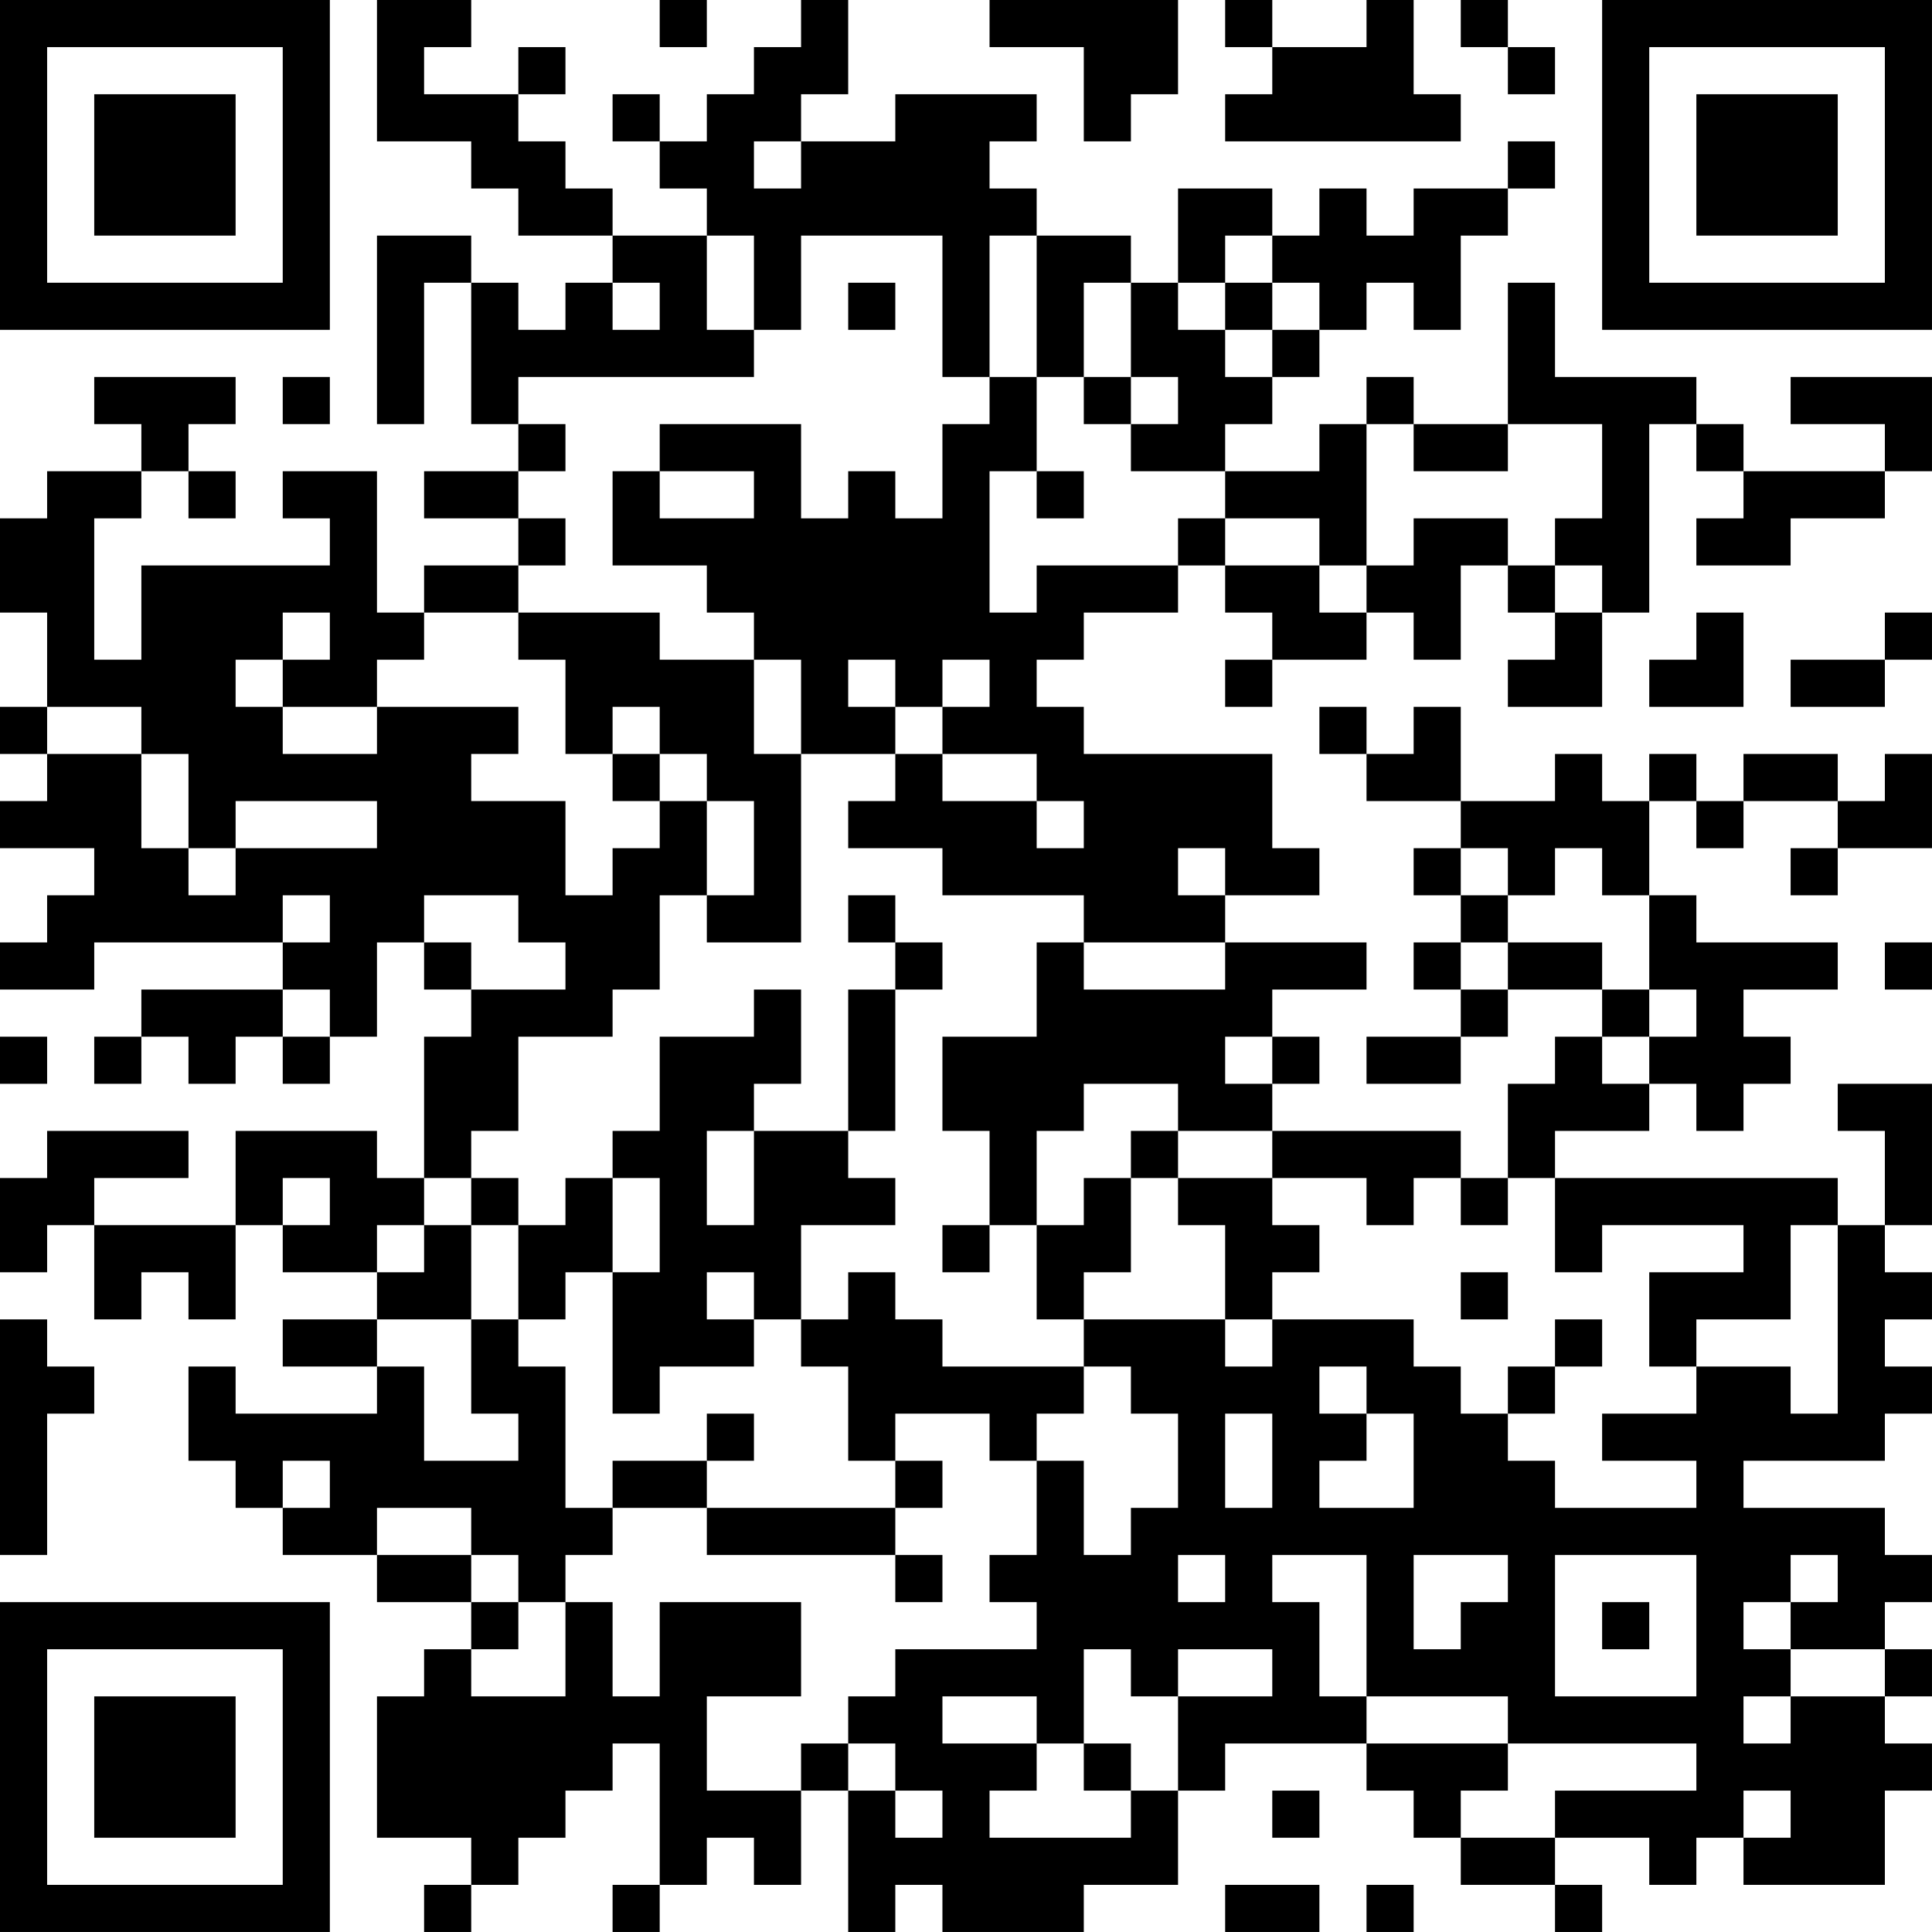 <?xml version="1.0" encoding="UTF-8"?>
<svg xmlns="http://www.w3.org/2000/svg" version="1.1" width="200" height="200" viewBox="0 0 200 200"><rect x="0" y="0" width="200" height="200" fill="#ffffff"/><g transform="scale(4.878)"><g transform="translate(0,0)"><path fill-rule="evenodd" d="M8 0L8 3L10 3L10 4L11 4L11 5L13 5L13 6L12 6L12 7L11 7L11 6L10 6L10 5L8 5L8 9L9 9L9 6L10 6L10 9L11 9L11 10L9 10L9 11L11 11L11 12L9 12L9 13L8 13L8 10L6 10L6 11L7 11L7 12L3 12L3 14L2 14L2 11L3 11L3 10L4 10L4 11L5 11L5 10L4 10L4 9L5 9L5 8L2 8L2 9L3 9L3 10L1 10L1 11L0 11L0 13L1 13L1 15L0 15L0 16L1 16L1 17L0 17L0 18L2 18L2 19L1 19L1 20L0 20L0 21L2 21L2 20L6 20L6 21L3 21L3 22L2 22L2 23L3 23L3 22L4 22L4 23L5 23L5 22L6 22L6 23L7 23L7 22L8 22L8 20L9 20L9 21L10 21L10 22L9 22L9 25L8 25L8 24L5 24L5 26L2 26L2 25L4 25L4 24L1 24L1 25L0 25L0 27L1 27L1 26L2 26L2 28L3 28L3 27L4 27L4 28L5 28L5 26L6 26L6 27L8 27L8 28L6 28L6 29L8 29L8 30L5 30L5 29L4 29L4 31L5 31L5 32L6 32L6 33L8 33L8 34L10 34L10 35L9 35L9 36L8 36L8 39L10 39L10 40L9 40L9 41L10 41L10 40L11 40L11 39L12 39L12 38L13 38L13 37L14 37L14 40L13 40L13 41L14 41L14 40L15 40L15 39L16 39L16 40L17 40L17 38L18 38L18 41L19 41L19 40L20 40L20 41L23 41L23 40L25 40L25 38L26 38L26 37L29 37L29 38L30 38L30 39L31 39L31 40L33 40L33 41L34 41L34 40L33 40L33 39L35 39L35 40L36 40L36 39L37 39L37 40L40 40L40 38L41 38L41 37L40 37L40 36L41 36L41 35L40 35L40 34L41 34L41 33L40 33L40 32L37 32L37 31L40 31L40 30L41 30L41 29L40 29L40 28L41 28L41 27L40 27L40 26L41 26L41 23L39 23L39 24L40 24L40 26L39 26L39 25L33 25L33 24L35 24L35 23L36 23L36 24L37 24L37 23L38 23L38 22L37 22L37 21L39 21L39 20L36 20L36 19L35 19L35 17L36 17L36 18L37 18L37 17L39 17L39 18L38 18L38 19L39 19L39 18L41 18L41 16L40 16L40 17L39 17L39 16L37 16L37 17L36 17L36 16L35 16L35 17L34 17L34 16L33 16L33 17L31 17L31 15L30 15L30 16L29 16L29 15L28 15L28 16L29 16L29 17L31 17L31 18L30 18L30 19L31 19L31 20L30 20L30 21L31 21L31 22L29 22L29 23L31 23L31 22L32 22L32 21L34 21L34 22L33 22L33 23L32 23L32 25L31 25L31 24L27 24L27 23L28 23L28 22L27 22L27 21L29 21L29 20L26 20L26 19L28 19L28 18L27 18L27 16L23 16L23 15L22 15L22 14L23 14L23 13L25 13L25 12L26 12L26 13L27 13L27 14L26 14L26 15L27 15L27 14L29 14L29 13L30 13L30 14L31 14L31 12L32 12L32 13L33 13L33 14L32 14L32 15L34 15L34 13L35 13L35 9L36 9L36 10L37 10L37 11L36 11L36 12L38 12L38 11L40 11L40 10L41 10L41 8L38 8L38 9L40 9L40 10L37 10L37 9L36 9L36 8L33 8L33 6L32 6L32 9L30 9L30 8L29 8L29 9L28 9L28 10L26 10L26 9L27 9L27 8L28 8L28 7L29 7L29 6L30 6L30 7L31 7L31 5L32 5L32 4L33 4L33 3L32 3L32 4L30 4L30 5L29 5L29 4L28 4L28 5L27 5L27 4L25 4L25 6L24 6L24 5L22 5L22 4L21 4L21 3L22 3L22 2L19 2L19 3L17 3L17 2L18 2L18 0L17 0L17 1L16 1L16 2L15 2L15 3L14 3L14 2L13 2L13 3L14 3L14 4L15 4L15 5L13 5L13 4L12 4L12 3L11 3L11 2L12 2L12 1L11 1L11 2L9 2L9 1L10 1L10 0ZM14 0L14 1L15 1L15 0ZM21 0L21 1L23 1L23 3L24 3L24 2L25 2L25 0ZM26 0L26 1L27 1L27 2L26 2L26 3L31 3L31 2L30 2L30 0L29 0L29 1L27 1L27 0ZM31 0L31 1L32 1L32 2L33 2L33 1L32 1L32 0ZM16 3L16 4L17 4L17 3ZM15 5L15 7L16 7L16 8L11 8L11 9L12 9L12 10L11 10L11 11L12 11L12 12L11 12L11 13L9 13L9 14L8 14L8 15L6 15L6 14L7 14L7 13L6 13L6 14L5 14L5 15L6 15L6 16L8 16L8 15L11 15L11 16L10 16L10 17L12 17L12 19L13 19L13 18L14 18L14 17L15 17L15 19L14 19L14 21L13 21L13 22L11 22L11 24L10 24L10 25L9 25L9 26L8 26L8 27L9 27L9 26L10 26L10 28L8 28L8 29L9 29L9 31L11 31L11 30L10 30L10 28L11 28L11 29L12 29L12 32L13 32L13 33L12 33L12 34L11 34L11 33L10 33L10 32L8 32L8 33L10 33L10 34L11 34L11 35L10 35L10 36L12 36L12 34L13 34L13 36L14 36L14 34L17 34L17 36L15 36L15 38L17 38L17 37L18 37L18 38L19 38L19 39L20 39L20 38L19 38L19 37L18 37L18 36L19 36L19 35L22 35L22 34L21 34L21 33L22 33L22 31L23 31L23 33L24 33L24 32L25 32L25 30L24 30L24 29L23 29L23 28L26 28L26 29L27 29L27 28L30 28L30 29L31 29L31 30L32 30L32 31L33 31L33 32L36 32L36 31L34 31L34 30L36 30L36 29L38 29L38 30L39 30L39 26L38 26L38 28L36 28L36 29L35 29L35 27L37 27L37 26L34 26L34 27L33 27L33 25L32 25L32 26L31 26L31 25L30 25L30 26L29 26L29 25L27 25L27 24L25 24L25 23L23 23L23 24L22 24L22 26L21 26L21 24L20 24L20 22L22 22L22 20L23 20L23 21L26 21L26 20L23 20L23 19L20 19L20 18L18 18L18 17L19 17L19 16L20 16L20 17L22 17L22 18L23 18L23 17L22 17L22 16L20 16L20 15L21 15L21 14L20 14L20 15L19 15L19 14L18 14L18 15L19 15L19 16L17 16L17 14L16 14L16 13L15 13L15 12L13 12L13 10L14 10L14 11L16 11L16 10L14 10L14 9L17 9L17 11L18 11L18 10L19 10L19 11L20 11L20 9L21 9L21 8L22 8L22 10L21 10L21 13L22 13L22 12L25 12L25 11L26 11L26 12L28 12L28 13L29 13L29 12L30 12L30 11L32 11L32 12L33 12L33 13L34 13L34 12L33 12L33 11L34 11L34 9L32 9L32 10L30 10L30 9L29 9L29 12L28 12L28 11L26 11L26 10L24 10L24 9L25 9L25 8L24 8L24 6L23 6L23 8L22 8L22 5L21 5L21 8L20 8L20 5L17 5L17 7L16 7L16 5ZM26 5L26 6L25 6L25 7L26 7L26 8L27 8L27 7L28 7L28 6L27 6L27 5ZM13 6L13 7L14 7L14 6ZM18 6L18 7L19 7L19 6ZM26 6L26 7L27 7L27 6ZM6 8L6 9L7 9L7 8ZM23 8L23 9L24 9L24 8ZM22 10L22 11L23 11L23 10ZM11 13L11 14L12 14L12 16L13 16L13 17L14 17L14 16L15 16L15 17L16 17L16 19L15 19L15 20L17 20L17 16L16 16L16 14L14 14L14 13ZM36 13L36 14L35 14L35 15L37 15L37 13ZM40 13L40 14L38 14L38 15L40 15L40 14L41 14L41 13ZM1 15L1 16L3 16L3 18L4 18L4 19L5 19L5 18L8 18L8 17L5 17L5 18L4 18L4 16L3 16L3 15ZM13 15L13 16L14 16L14 15ZM25 18L25 19L26 19L26 18ZM31 18L31 19L32 19L32 20L31 20L31 21L32 21L32 20L34 20L34 21L35 21L35 22L34 22L34 23L35 23L35 22L36 22L36 21L35 21L35 19L34 19L34 18L33 18L33 19L32 19L32 18ZM6 19L6 20L7 20L7 19ZM9 19L9 20L10 20L10 21L12 21L12 20L11 20L11 19ZM18 19L18 20L19 20L19 21L18 21L18 24L16 24L16 23L17 23L17 21L16 21L16 22L14 22L14 24L13 24L13 25L12 25L12 26L11 26L11 25L10 25L10 26L11 26L11 28L12 28L12 27L13 27L13 30L14 30L14 29L16 29L16 28L17 28L17 29L18 29L18 31L19 31L19 32L15 32L15 31L16 31L16 30L15 30L15 31L13 31L13 32L15 32L15 33L19 33L19 34L20 34L20 33L19 33L19 32L20 32L20 31L19 31L19 30L21 30L21 31L22 31L22 30L23 30L23 29L20 29L20 28L19 28L19 27L18 27L18 28L17 28L17 26L19 26L19 25L18 25L18 24L19 24L19 21L20 21L20 20L19 20L19 19ZM40 20L40 21L41 21L41 20ZM6 21L6 22L7 22L7 21ZM0 22L0 23L1 23L1 22ZM26 22L26 23L27 23L27 22ZM15 24L15 26L16 26L16 24ZM24 24L24 25L23 25L23 26L22 26L22 28L23 28L23 27L24 27L24 25L25 25L25 26L26 26L26 28L27 28L27 27L28 27L28 26L27 26L27 25L25 25L25 24ZM6 25L6 26L7 26L7 25ZM13 25L13 27L14 27L14 25ZM20 26L20 27L21 27L21 26ZM15 27L15 28L16 28L16 27ZM31 27L31 28L32 28L32 27ZM0 28L0 33L1 33L1 30L2 30L2 29L1 29L1 28ZM33 28L33 29L32 29L32 30L33 30L33 29L34 29L34 28ZM28 29L28 30L29 30L29 31L28 31L28 32L30 32L30 30L29 30L29 29ZM26 30L26 32L27 32L27 30ZM6 31L6 32L7 32L7 31ZM25 33L25 34L26 34L26 33ZM27 33L27 34L28 34L28 36L29 36L29 37L32 37L32 38L31 38L31 39L33 39L33 38L36 38L36 37L32 37L32 36L29 36L29 33ZM30 33L30 35L31 35L31 34L32 34L32 33ZM33 33L33 36L36 36L36 33ZM38 33L38 34L37 34L37 35L38 35L38 36L37 36L37 37L38 37L38 36L40 36L40 35L38 35L38 34L39 34L39 33ZM34 34L34 35L35 35L35 34ZM23 35L23 37L22 37L22 36L20 36L20 37L22 37L22 38L21 38L21 39L24 39L24 38L25 38L25 36L27 36L27 35L25 35L25 36L24 36L24 35ZM23 37L23 38L24 38L24 37ZM27 38L27 39L28 39L28 38ZM37 38L37 39L38 39L38 38ZM26 40L26 41L28 41L28 40ZM29 40L29 41L30 41L30 40ZM0 0L0 7L7 7L7 0ZM1 1L1 6L6 6L6 1ZM2 2L2 5L5 5L5 2ZM34 0L34 7L41 7L41 0ZM35 1L35 6L40 6L40 1ZM36 2L36 5L39 5L39 2ZM0 34L0 41L7 41L7 34ZM1 35L1 40L6 40L6 35ZM2 36L2 39L5 39L5 36Z" fill="#000000"/></g></g></svg>
